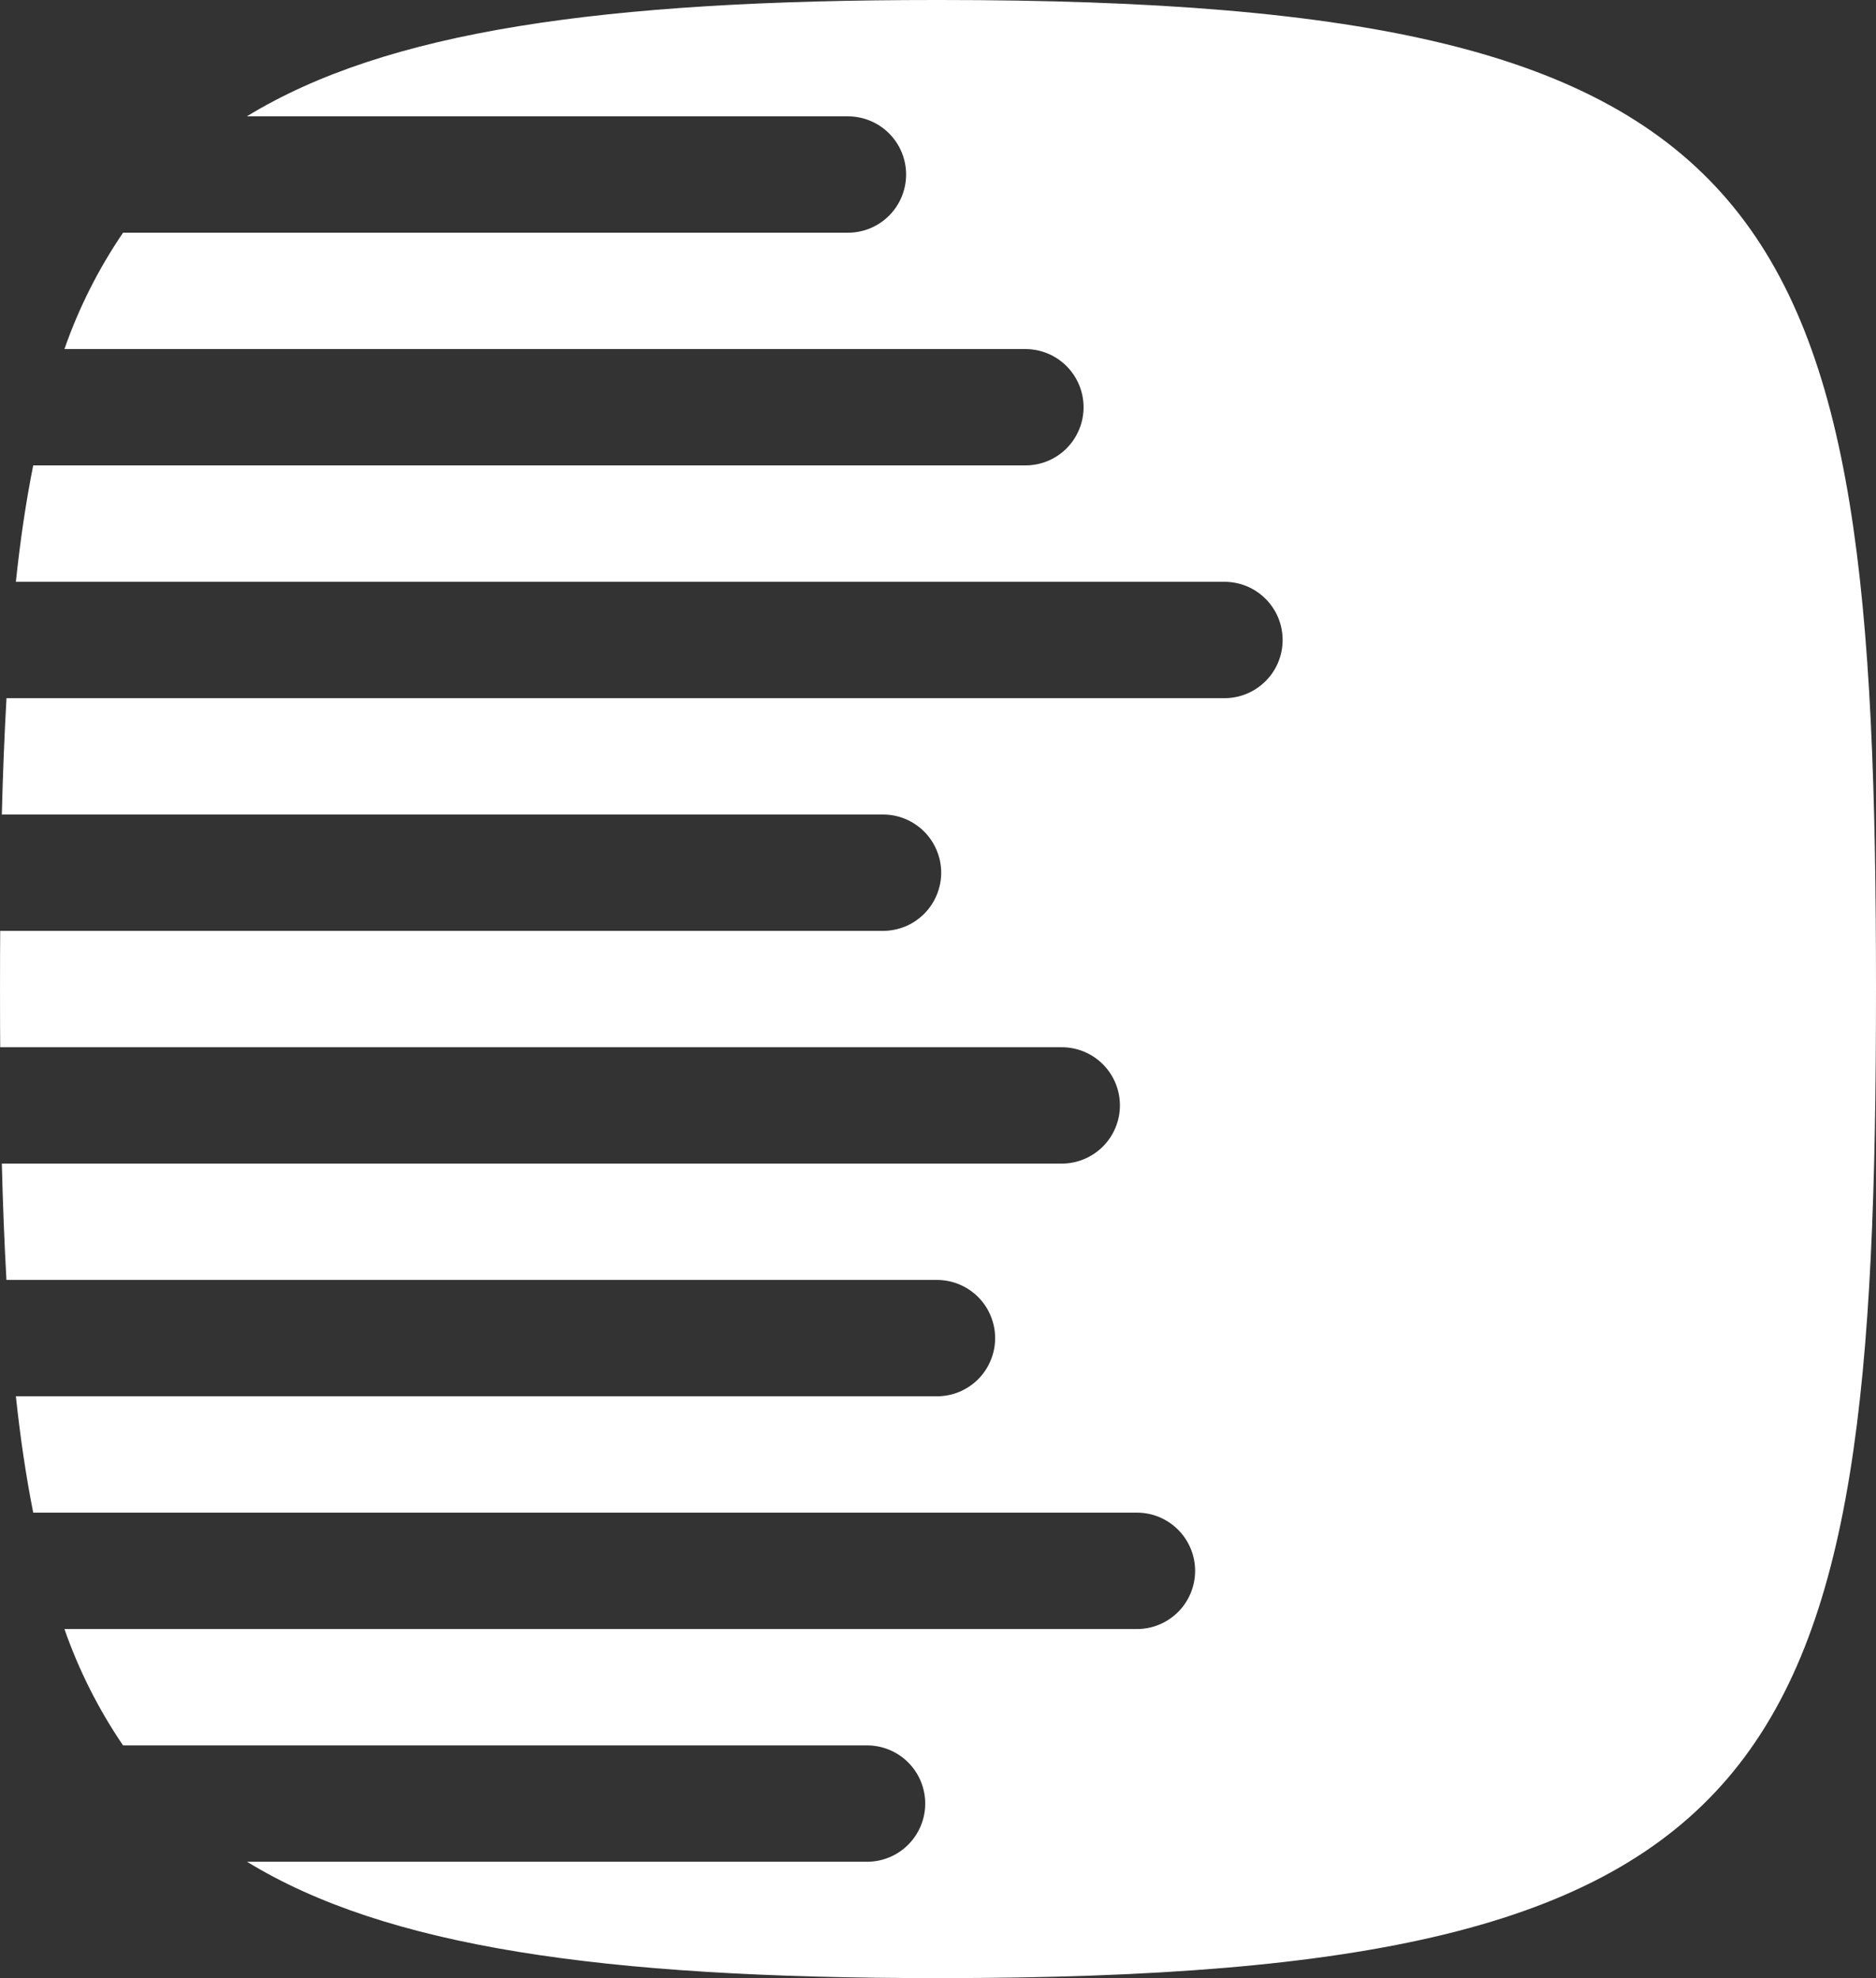 <svg width="37" height="39" viewBox="0 0 37 39" fill="white" xmlns="http://www.w3.org/2000/svg">
<rect x="0" y="0" width="37" height="39" fill="#333333" stroke="none"/>
<path d="M18.535 0H18.457C11.872 0 7.613 0.615 4.869 2.294H16.724C17.029 2.294 17.32 2.415 17.535 2.63C17.75 2.845 17.871 3.137 17.871 3.441C17.871 3.745 17.75 4.037 17.535 4.252C17.32 4.467 17.029 4.588 16.724 4.588H2.427C1.943 5.299 1.554 6.07 1.271 6.882H20.224C20.529 6.882 20.82 7.003 21.035 7.218C21.25 7.433 21.371 7.725 21.371 8.029C21.371 8.334 21.25 8.625 21.035 8.841C20.82 9.056 20.529 9.176 20.224 9.176H0.655C0.512 9.89 0.399 10.655 0.313 11.471H24.151C24.455 11.471 24.746 11.591 24.961 11.807C25.177 12.022 25.297 12.313 25.297 12.618C25.297 12.922 25.177 13.214 24.961 13.429C24.746 13.644 24.455 13.765 24.151 13.765H0.128C0.087 14.493 0.056 15.258 0.036 16.059H17.416C17.567 16.059 17.716 16.088 17.855 16.146C17.994 16.204 18.12 16.288 18.227 16.395C18.333 16.501 18.418 16.628 18.475 16.767C18.533 16.906 18.563 17.055 18.563 17.206C18.563 17.357 18.533 17.506 18.475 17.645C18.418 17.784 18.333 17.91 18.227 18.017C18.12 18.123 17.994 18.208 17.855 18.266C17.716 18.323 17.567 18.353 17.416 18.353H8.71H0.004C-0.001 18.729 -0.001 20.271 0.004 20.647H20.941C21.245 20.647 21.537 20.768 21.752 20.983C21.967 21.198 22.088 21.49 22.088 21.794C22.088 22.098 21.967 22.39 21.752 22.605C21.537 22.82 21.245 22.941 20.941 22.941H0.036C0.056 23.742 0.086 24.506 0.127 25.235H18.48C18.631 25.235 18.78 25.265 18.919 25.323C19.058 25.38 19.184 25.465 19.291 25.571C19.397 25.678 19.482 25.804 19.539 25.943C19.597 26.083 19.627 26.232 19.627 26.382C19.627 26.533 19.597 26.682 19.539 26.821C19.482 26.96 19.397 27.087 19.291 27.194C19.184 27.3 19.058 27.384 18.919 27.442C18.78 27.5 18.631 27.529 18.48 27.529H0.313C0.4 28.346 0.514 29.111 0.655 29.823H22.424C22.728 29.823 23.02 29.944 23.235 30.16C23.45 30.375 23.571 30.666 23.571 30.971C23.571 31.275 23.45 31.567 23.235 31.782C23.02 31.997 22.728 32.118 22.424 32.118H1.271C1.554 32.93 1.943 33.701 2.427 34.412H17.102C17.406 34.412 17.697 34.533 17.912 34.748C18.127 34.963 18.248 35.255 18.248 35.559C18.248 35.863 18.127 36.155 17.912 36.37C17.697 36.585 17.406 36.706 17.102 36.706H4.872C7.616 38.385 11.875 39 18.46 39H18.538C35.347 39 37 34.999 37 19.502C37 4.006 35.344 0 18.535 0Z" fill="white"/>
</svg>
